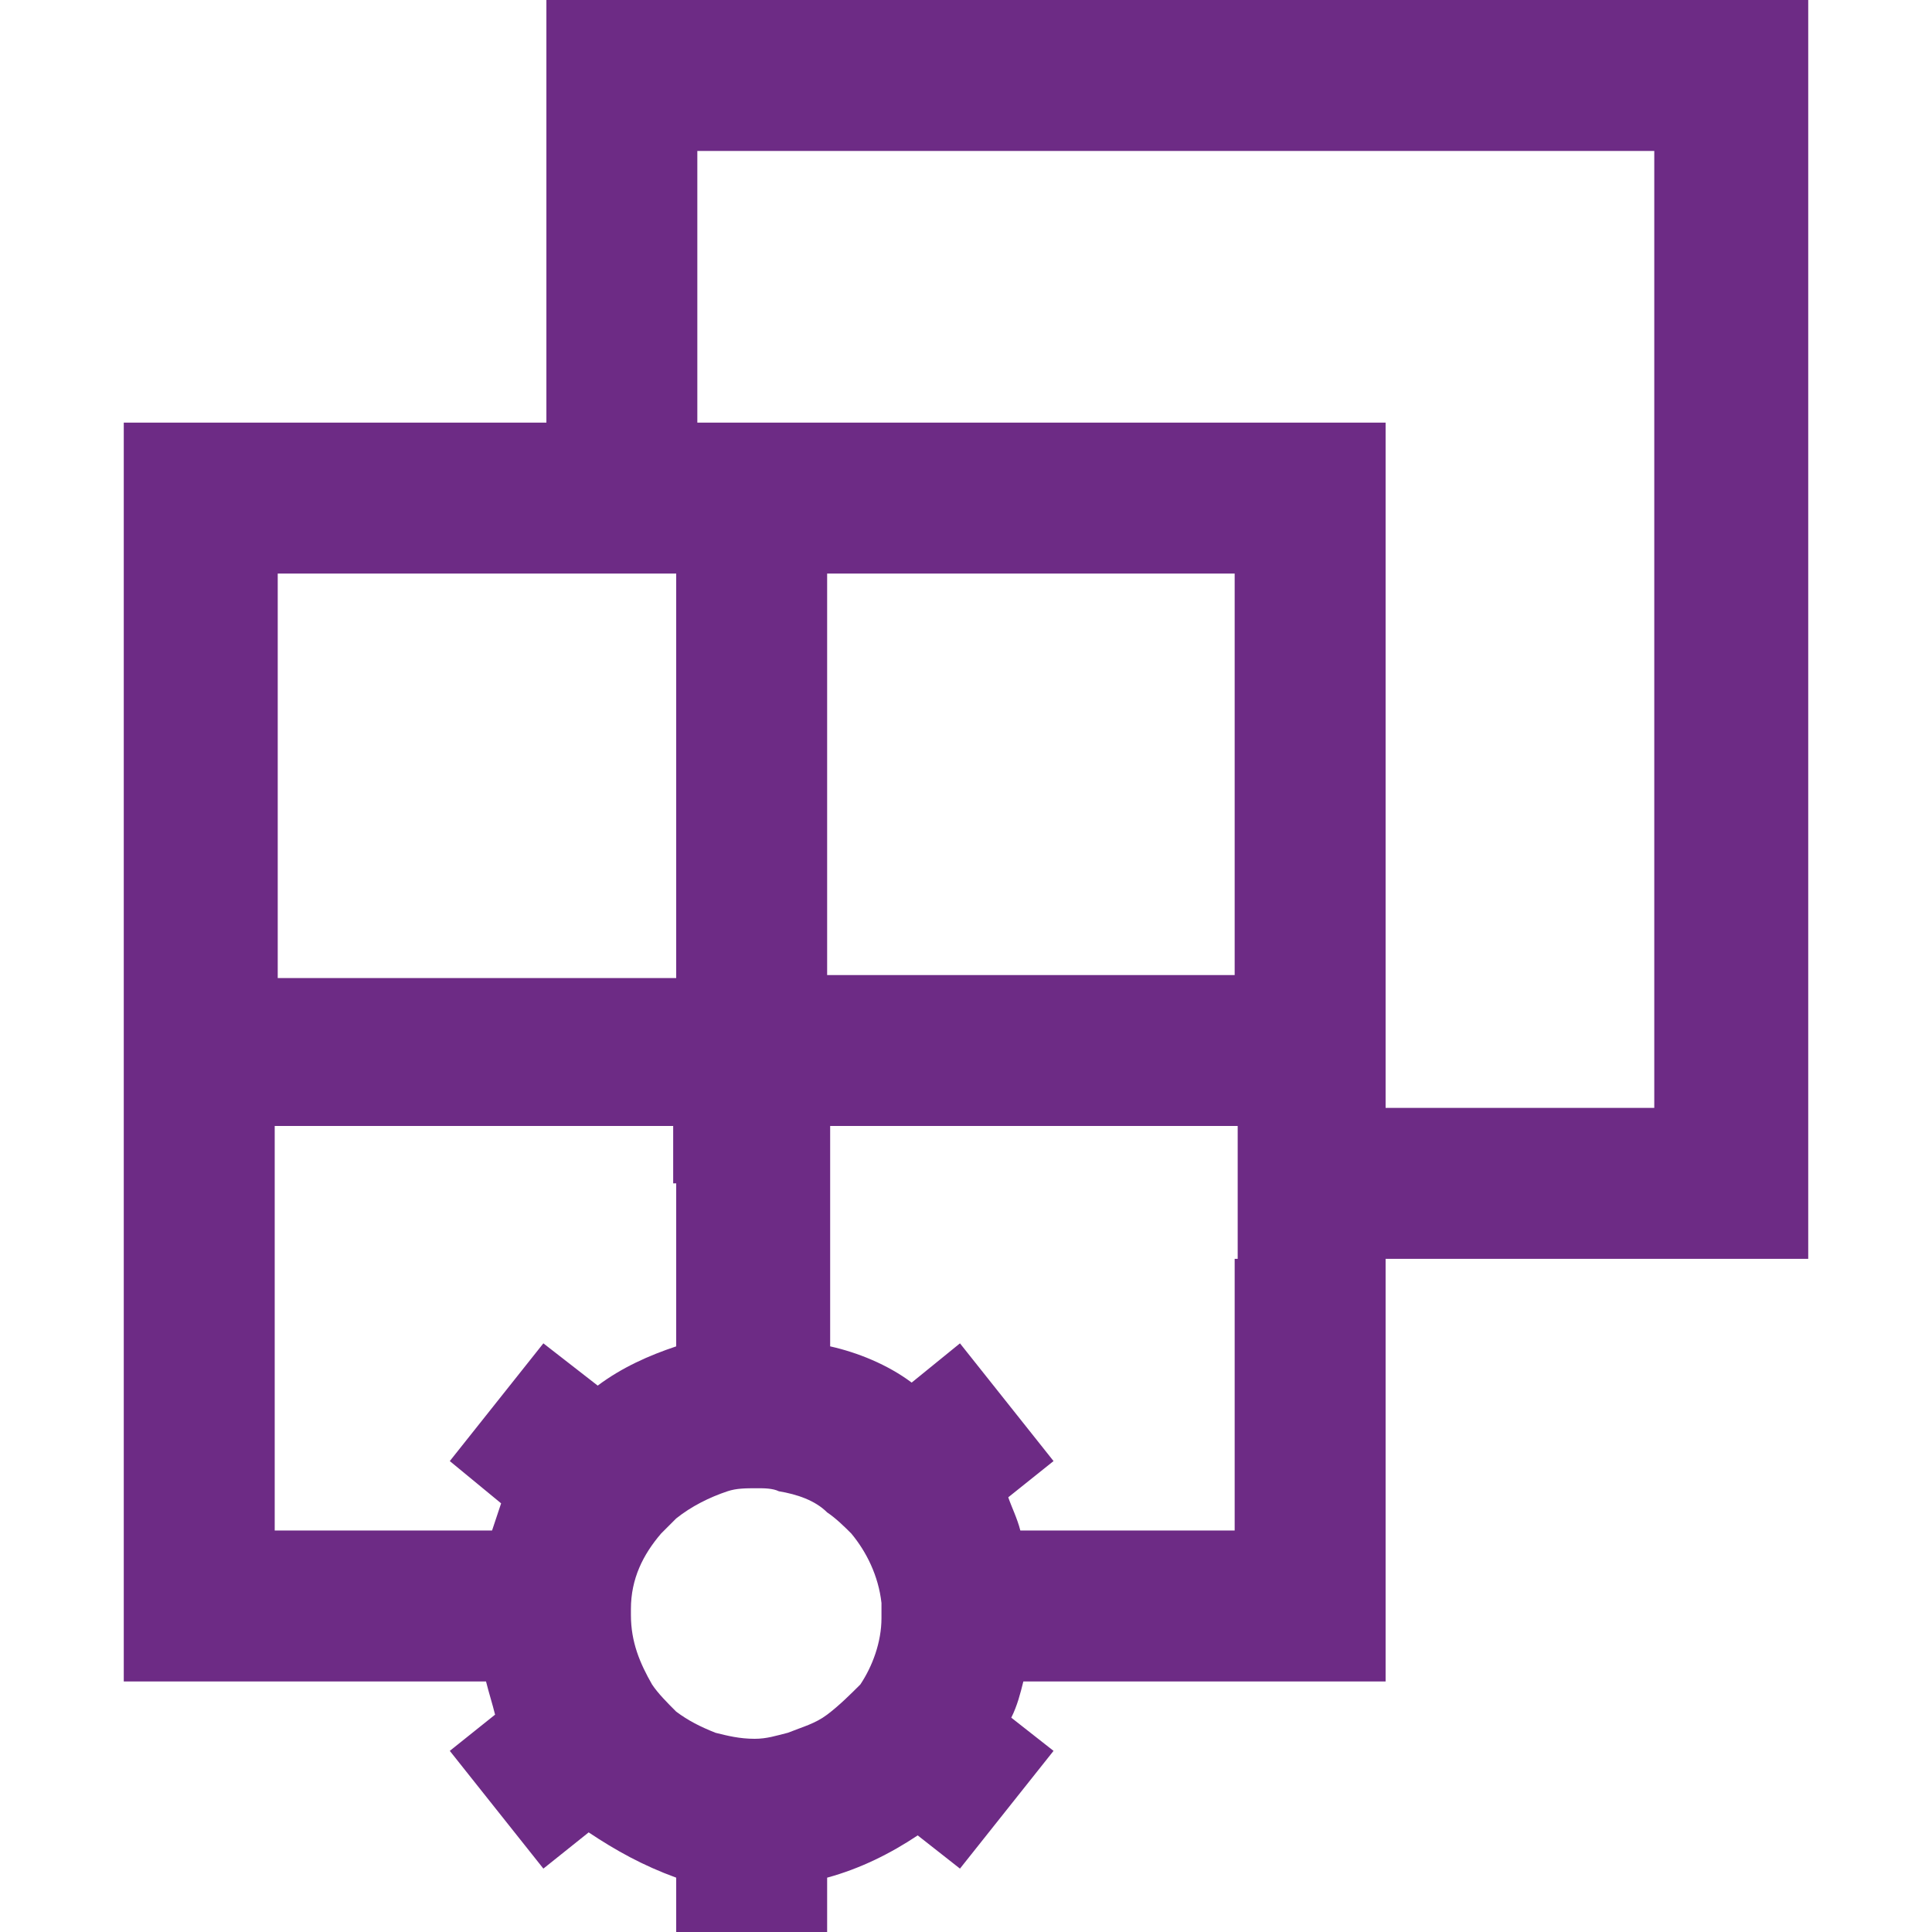 <?xml version="1.0" encoding="utf-8"?>
<!-- Generator: Adobe Illustrator 18.1.1, SVG Export Plug-In . SVG Version: 6.00 Build 0)  -->
<svg version="1.1" id="Layer_1" xmlns="http://www.w3.org/2000/svg" xmlns:xlink="http://www.w3.org/1999/xlink" x="0px" y="0px"
	 viewBox="0 0 64 64" enable-background="new 0 0 64 64" xml:space="preserve">
<g>
	<path fill="#6D2B85" d="M18.1,0v14h-14v41.7h12c0.1,0.4,0.2,0.7,0.3,1.1L14.9,58l3.1,3.9l1.5-1.2c0.9,0.6,1.8,1.1,2.9,1.5l0,1.8
		l5,0l0-1.8c1.1-0.3,2.1-0.8,3-1.4l1.4,1.1l3.1-3.9l-1.4-1.1c0.2-0.4,0.3-0.8,0.4-1.2h12v-14h14V0H18.1z M54.9,36.7h-9V14H23.1V5
		h31.7V36.7z M40.9,41.7v9h-7.1c-0.1-0.4-0.3-0.8-0.4-1.1l1.5-1.2l-3.1-3.9l-1.6,1.3c-0.8-0.6-1.8-1-2.7-1.2l0-2.2v-0.7v-2.5v-1.9
		h13.5v1.9V41.7z M27.4,56.8c-0.4,0.3-0.8,0.4-1.3,0.6c-0.4,0.1-0.7,0.2-1.1,0.2c-0.5,0-0.9-0.1-1.3-0.2c-0.5-0.2-0.9-0.4-1.3-0.7
		c-0.3-0.3-0.6-0.6-0.8-0.9c-0.4-0.7-0.7-1.4-0.7-2.3c0-0.1,0-0.1,0-0.2c0,0,0,0,0,0c0,0,0,0,0,0c0-1,0.4-1.8,1-2.5
		c0.2-0.2,0.3-0.3,0.5-0.5c0.5-0.4,1.1-0.7,1.7-0.9c0.3-0.1,0.6-0.1,1-0.1c0.2,0,0.5,0,0.7,0.1c0.6,0.1,1.2,0.3,1.6,0.7
		c0.3,0.2,0.6,0.5,0.8,0.7c0.5,0.6,0.9,1.4,1,2.3c0,0.1,0,0.2,0,0.2c0,0.1,0,0.1,0,0.2c0,0,0,0,0,0.1c0,0.8-0.3,1.6-0.7,2.2
		C28.2,56.1,27.8,56.5,27.4,56.8 M22.4,39.2v2.5v0.7v2.2c-0.9,0.3-1.8,0.7-2.6,1.3L18,44.5l-3.1,3.9l1.7,1.4
		c-0.1,0.3-0.2,0.6-0.3,0.9H9.1V37.3h9h2.5h1.7V39.2z M40.9,32.3H27.4V19h13.5V32.3z M22.4,19v13.4h-1.7h-2.5h-9V19h9h2.5H22.4z"/>
</g>
</svg>
